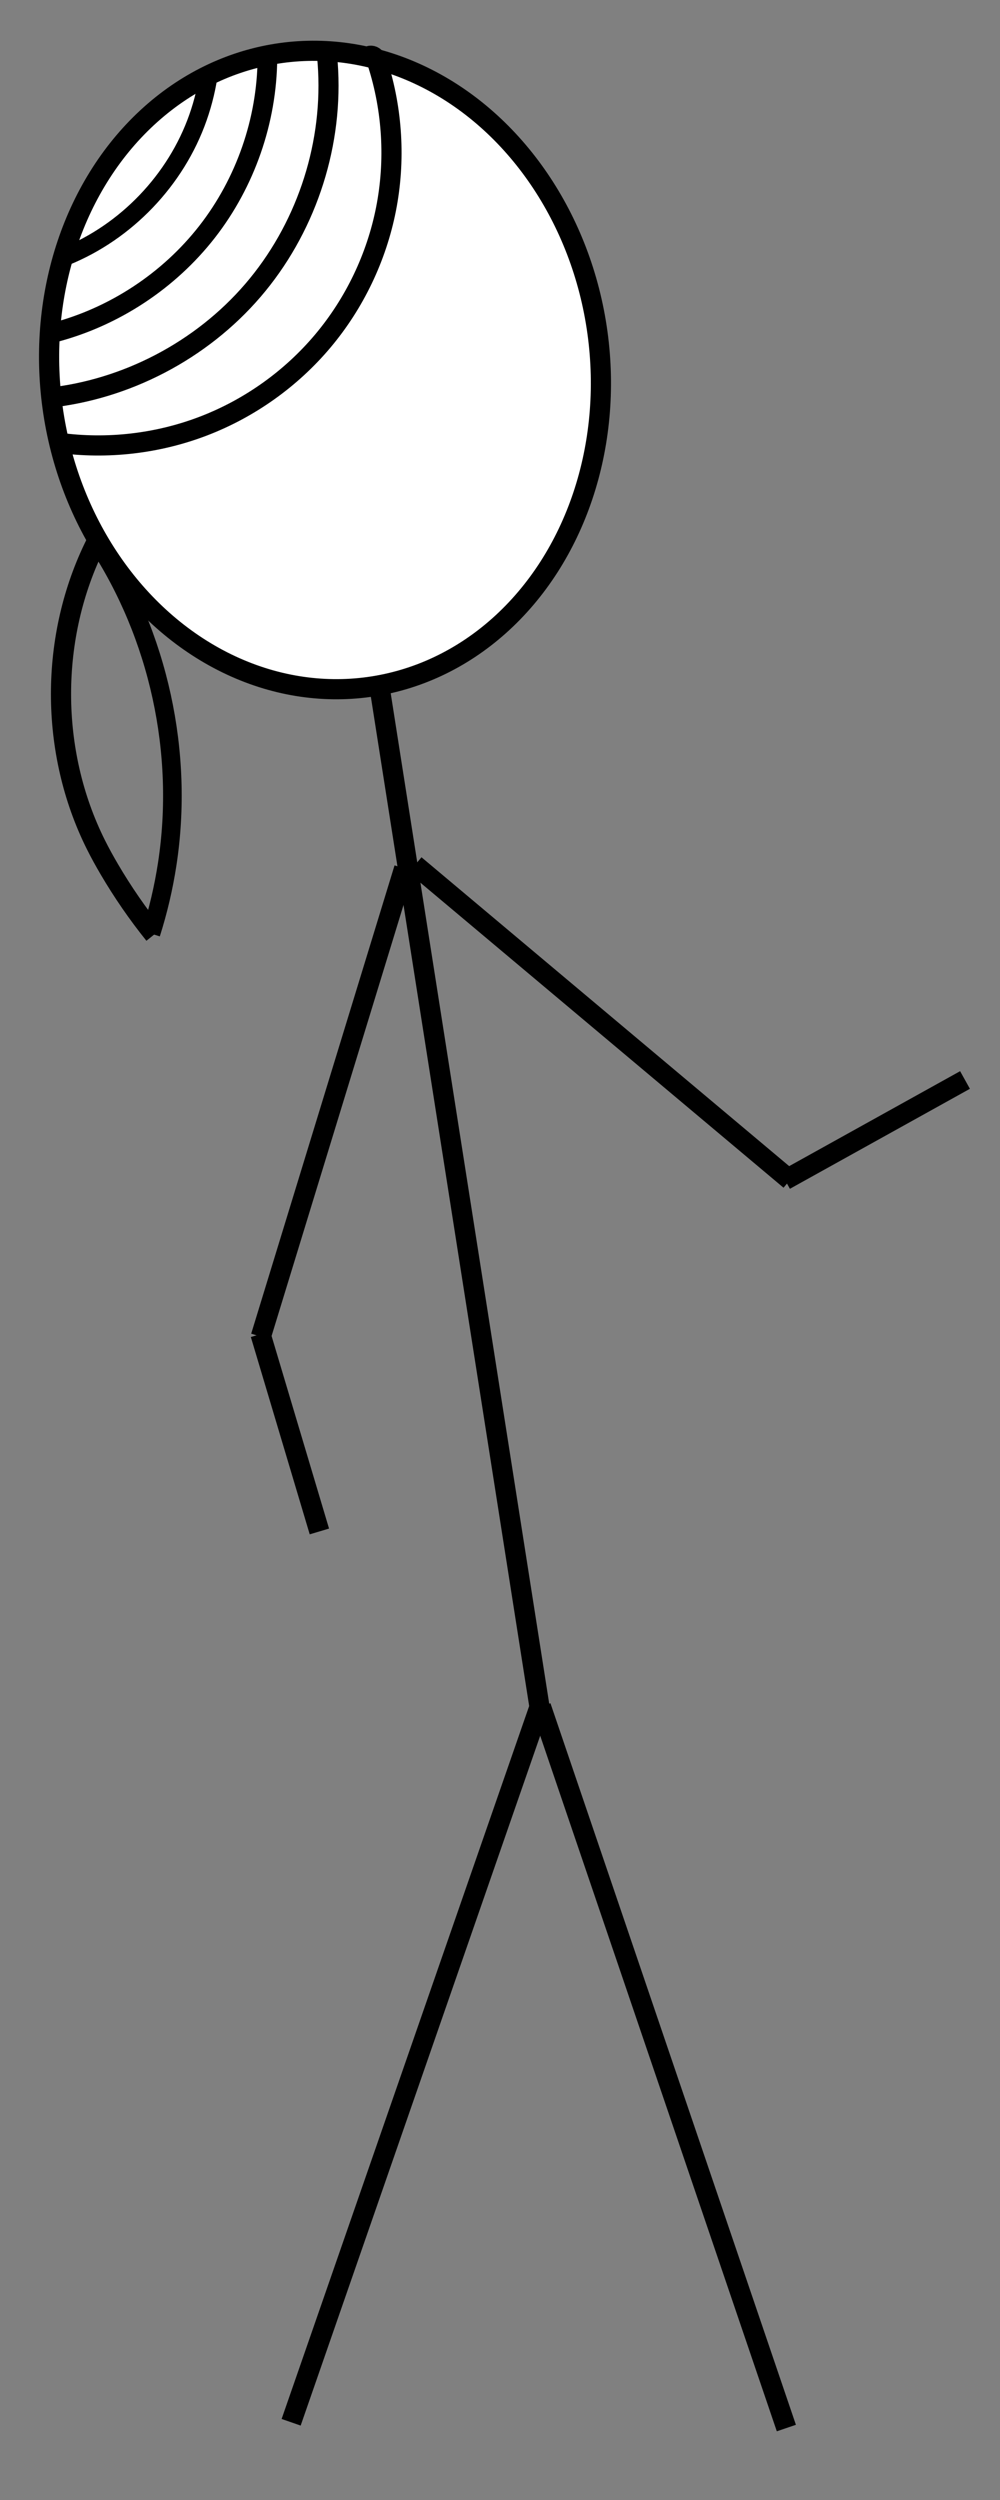 <?xml version="1.0" encoding="UTF-8" standalone="no"?>
<svg
   xmlns:dc="http://purl.org/dc/elements/1.1/"
   xmlns:cc="http://creativecommons.org/ns#"
   xmlns:rdf="http://www.w3.org/1999/02/22-rdf-syntax-ns#"
   xmlns:svg="http://www.w3.org/2000/svg"
   xmlns="http://www.w3.org/2000/svg"
   xmlns:sodipodi="http://sodipodi.sourceforge.net/DTD/sodipodi-0.dtd"
   xmlns:inkscape="http://www.inkscape.org/namespaces/inkscape"
   width="100"
   height="250"
   version="1.1"
   id="svg3803"
   sodipodi:docname="welcome.svg"
   inkscape:version="0.92.3 (2405546, 2018-03-11)">
  <rect width="100%" height="100%" fill="#808080" stroke="none"/>
  <defs
     id="defs3807">
    <inkscape:path-effect
       effect="spiro"
       id="path-effect3835"
       is_visible="true" />
    <inkscape:path-effect
       effect="spiro"
       id="path-effect3831"
       is_visible="true" />
    <inkscape:path-effect
       effect="spiro"
       id="path-effect3827"
       is_visible="true" />
    <inkscape:path-effect
       effect="spiro"
       id="path-effect3823"
       is_visible="true" />
    <inkscape:path-effect
       effect="spiro"
       id="path-effect3819"
       is_visible="true" />
    <inkscape:path-effect
       effect="spiro"
       id="path-effect3815"
       is_visible="true" />
  </defs>
  <sodipodi:namedview
     pagecolor="#ffffff"
     bordercolor="#666666"
     borderopacity="1"
     objecttolerance="10"
     gridtolerance="10"
     guidetolerance="10"
     inkscape:pageopacity="0"
     inkscape:pageshadow="2"
     inkscape:window-width="1853"
     inkscape:window-height="1025"
     id="namedview3805"
     showgrid="false"
     inkscape:zoom="3.1466667"
     inkscape:cx="9.0210671"
     inkscape:cy="127.16802"
     inkscape:window-x="67"
     inkscape:window-y="27"
     inkscape:window-maximized="1"
     inkscape:current-layer="svg3803" />
  <ellipse
     strokeWidth="2"
     cx="27.123"
     cy="41.105"
     id="head"
     rx="27.5"
     ry="32"
     transform="rotate(-7.877)"
     style="fill:#ffffff;stroke:#000000;stroke-width:2.016;stroke-linecap:butt;stroke-miterlimit:4;stroke-dasharray:none" />
  <line
     strokeWidth="2"
     x1="38"
     y1="69"
     x2="54"
     y2="171"
     id="torso"
     style="stroke:#000000;stroke-width:2.016;stroke-linecap:butt;stroke-miterlimit:4;stroke-dasharray:none" />
  <line
     strokeWidth="2"
     x1="54.114"
     y1="170.227"
     x2="29.114"
     y2="242.227"
     id="left-leg"
     style="stroke:#000000;stroke-width:2.016;stroke-linecap:butt;stroke-miterlimit:4;stroke-dasharray:none" />
  <line
     strokeWidth="2"
     x1="54.091"
     y1="170.649"
     x2="78.636"
     y2="242.805"
     id="right-leg"
     style="stroke:#000000;stroke-width:2.016;stroke-linecap:butt;stroke-miterlimit:4;stroke-dasharray:none" />
  <line
     strokeWidth="2"
     x1="41.501"
     y1="86.499"
     x2="79.001"
     y2="117.999"
     id="left-arm"
     style="stroke:#000000;stroke-width:2.016;stroke-linecap:butt;stroke-miterlimit:4;stroke-dasharray:none" />
  <line
     strokeWidth="2"
     x1="40.419"
     y1="86.834"
     x2="26.084"
     y2="133.663"
     id="right-arm"
     style="stroke:#000000;stroke-width:2.016;stroke-linecap:butt;stroke-miterlimit:4;stroke-dasharray:none" />
  <line
     strokeWidth="2"
     x1="78.501"
     y1="117.999"
     x2="96.501"
     y2="107.999"
     id="left-forearm"
     style="stroke:#000000;stroke-width:2.016;stroke-linecap:butt;stroke-miterlimit:4;stroke-dasharray:none" />
  <line
     strokeWidth="2"
     x1="26.051"
     y1="133.413"
     x2="31.938"
     y2="153.145"
     id="svg_11"
     style="stroke:#000000;stroke-width:2.016;stroke-linecap:butt;stroke-miterlimit:4;stroke-dasharray:none" />
  <path
     style="fill:none;stroke:#000000;stroke-width:2.016;stroke-linecap:butt;stroke-linejoin:miter;stroke-miterlimit:4;stroke-dasharray:none;stroke-opacity:1"
     d="m 5.843,44.273 c 4.882,0.674 9.933,0.091 14.533,-1.679 4.6,-1.77 8.739,-4.723 11.91,-8.497 3.171,-3.774 5.366,-8.36 6.317,-13.196 C 39.554,16.065 39.258,10.989 37.752,6.296 37.71,6.163 37.666,6.03 37.596,5.91 37.527,5.789 37.429,5.681 37.303,5.622 37.185,5.567 37.045,5.558 36.921,5.6 36.797,5.641 36.69,5.731 36.629,5.847"
     id="path3813"
     inkscape:connector-curvature="0"
     inkscape:path-effect="#path-effect3815"
     inkscape:original-d="M 5.8426196,44.273035 C -4.6451335,57.15776 27.116747,18.954016 37.752311,6.296007 48.387875,-6.362002 37.45369,5.845575 37.302879,5.621859 37.152068,5.398143 36.854447,5.770669 36.628731,5.846575" />
  <path
     style="fill:none;stroke:#000000;stroke-width:2.008;stroke-linecap:butt;stroke-linejoin:miter;stroke-miterlimit:4;stroke-dasharray:none;stroke-opacity:1"
     d="M 4.715,39.795 C 12.603,38.988 20.128,35.054 25.293,29.038 30.459,23.022 33.209,14.988 32.814,7.069 32.771,6.211 32.693,5.354 32.58,4.502"
     id="path3817"
     inkscape:connector-curvature="0"
     inkscape:path-effect="#path-effect3819"
     inkscape:original-d="M 4.7148932,39.795412 C 14.082301,28.885654 23.448668,17.976848 32.813991,7.068994 42.179315,-3.83886 32.658927,5.356857 32.579832,4.502216" />
  <path
     style="fill:none;stroke:#000000;stroke-width:1.965;stroke-linecap:butt;stroke-linejoin:miter;stroke-miterlimit:4;stroke-dasharray:none;stroke-opacity:1"
     d="M 5.388,33.262 C 11.412,31.69 16.887,28.086 20.713,23.175 c 3.826,-4.912 5.979,-11.102 6.028,-17.328 0.001,-0.15 0.001,-0.3 0,-0.449"
     id="path3821"
     inkscape:connector-curvature="0"
     inkscape:path-effect="#path-effect3823"
     inkscape:original-d="M 5.3882189,33.261944 C 12.506852,24.122487 19.624534,14.984031 26.741265,5.846575 c 7.116731,-9.137456 9.5e-4,-0.300622 0,-0.449432" />
  <path
     style="fill:none;stroke:#000000;stroke-width:1.824;stroke-linecap:butt;stroke-linejoin:miter;stroke-miterlimit:4;stroke-dasharray:none;stroke-opacity:1"
     d="M 6.488,25.674 C 12.628,23.204 17.606,17.996 19.798,11.752 20.34,10.209 20.719,8.61 20.926,6.989"
     id="path3825"
     inkscape:connector-curvature="0"
     inkscape:path-effect="#path-effect3827"
     inkscape:original-d="M 6.4880885,25.674076 C 10.925845,21.032419 15.362599,16.391578 19.798348,11.751553 24.234097,7.111527 20.551344,8.575425 20.926336,6.988584" />
  <path
     style="fill:none;stroke:#000000;stroke-width:2.016;stroke-linecap:butt;stroke-linejoin:miter;stroke-miterlimit:4;stroke-dasharray:none;stroke-opacity:1"
     d="m 9.585,54.346 c -4.646,9.31 -4.646,20.802 0,30.112 0.419,0.84 0.873,1.662 1.348,2.472 1.337,2.278 2.84,4.458 4.494,6.517"
     id="path3829"
     inkscape:connector-curvature="0"
     inkscape:path-effect="#path-effect3831"
     inkscape:original-d="m 9.584515,54.345536 c 10e-4,10.036321 10e-4,20.073641 0,30.111962 -10e-4,10.038321 0.899869,1.646919 1.348302,2.471878 0.448433,0.824959 2.997216,4.343512 4.494323,6.516768" />
  <path
     style="fill:none;stroke:#000000;stroke-width:1.861;stroke-linecap:butt;stroke-linejoin:miter;stroke-miterlimit:4;stroke-dasharray:none;stroke-opacity:1"
     d="m 9.694,54.173 c 6.179,9.398 8.734,21.115 7.028,32.232 -0.361,2.355 -0.906,4.682 -1.628,6.953"
     id="path3833"
     inkscape:connector-curvature="0"
     inkscape:path-effect="#path-effect3835"
     inkscape:original-d="m 9.6941382,54.173104 c 2.3437288,10.743198 4.6864598,21.487258 7.0281898,32.232179 2.341731,10.744917 -1.08433,4.634406 -1.627996,6.952905" />
</svg>
